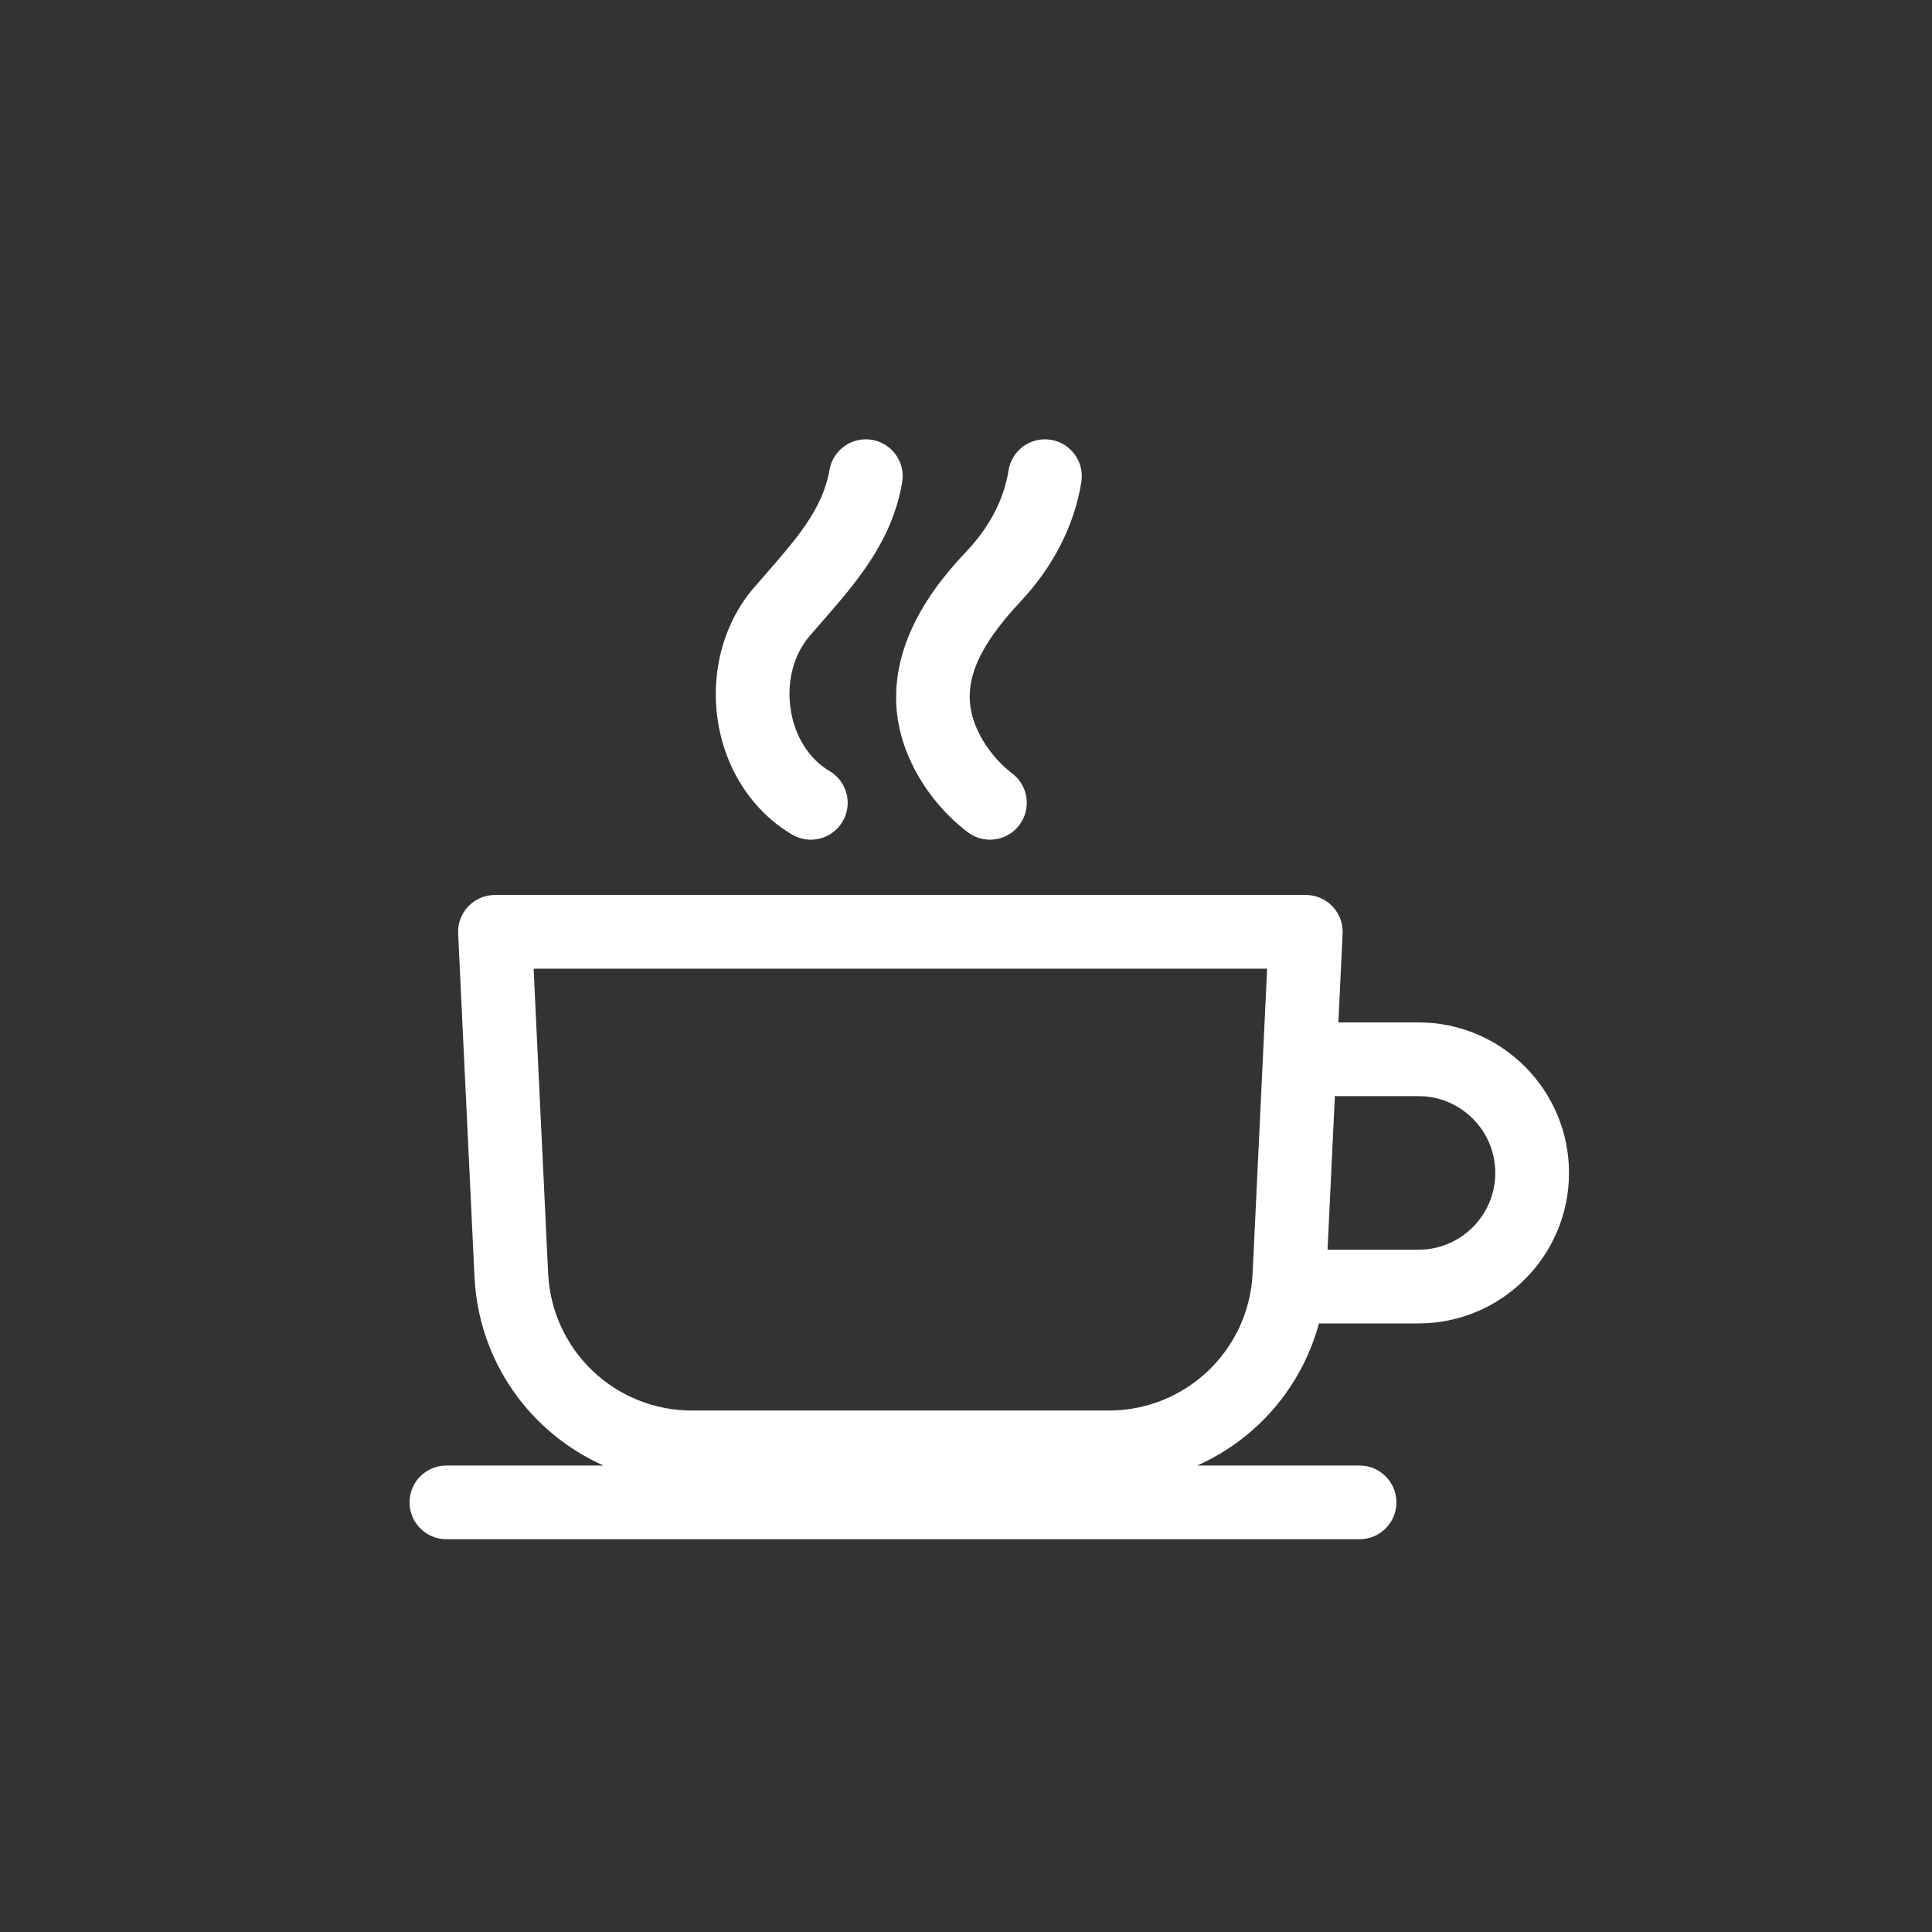 <?xml version="1.0" encoding="UTF-8" standalone="no"?>
<svg viewBox="0 0 188.7 188.7">
  <rect x="0" y="0" width="188.7" height="188.7" fill="#333333" stroke="none"/>
  <g transform="translate(40 40) scale(0.6 0.6)">
    <path d="M164.243,99.766h-13.042l0.689,-14.462c0.078,-1.639 -0.519,-3.239 -1.651,-4.426s-2.702,-1.859 -4.342,-1.859H13.904c-1.641,0 -3.21,0.672 -4.342,1.859c-1.132,1.188 -1.729,2.787 -1.651,4.426l2.664,55.884c0.658,13.81 9.117,25.43 21.002,30.709H6c-3.313,0 -6,2.687 -6,6s2.687,6 6,6h148.647c3.313,0 6,-2.687 6,-6s-2.687,-6 -6,-6h-26.422c9.634,-4.28 17.01,-12.727 19.81,-23.131h16.208c13.509,0 24.5,-10.991 24.5,-24.5S177.752,99.766 164.243,99.766zM113.821,162.947h-67.84c-12.536,0 -22.823,-9.809 -23.42,-22.331l-2.364,-49.599h119.407l-2.363,49.599C136.644,153.138 126.357,162.947 113.821,162.947zM164.243,136.766h-14.805l1.192,-25.013c0.089,0.004 0.177,0.013 0.267,0.013h13.346c6.893,0 12.5,5.607 12.5,12.5S171.136,136.766 164.243,136.766z" fill="#fff"/>
    <path d="M62.27,69.184c0.958,0.566 2.009,0.836 3.047,0.836c2.052,0 4.051,-1.054 5.171,-2.948c1.687,-2.853 0.741,-6.532 -2.112,-8.218c-3.336,-1.972 -5.642,-5.61 -6.326,-9.98c-0.712,-4.55 0.477,-9.082 3.178,-12.121c0.024,-0.027 0.048,-0.054 0.071,-0.082c0.653,-0.762 1.306,-1.511 1.953,-2.254c5.55,-6.374 11.29,-12.963 12.938,-22.553c0.562,-3.266 -1.631,-6.369 -4.896,-6.93c-3.266,-0.561 -6.369,1.63 -6.93,4.896c-1.079,6.276 -5.288,11.109 -10.161,16.705c-0.657,0.754 -1.319,1.515 -1.981,2.287c-5.031,5.688 -7.284,13.872 -6.027,21.905C51.433,58.653 55.835,65.38 62.27,69.184z" fill="#fff"/>
    <path d="M80.891,55.635c1.981,5.101 5.515,9.773 9.952,13.155c1.086,0.828 2.364,1.229 3.633,1.229c1.808,0 3.596,-0.814 4.776,-2.363c2.009,-2.635 1.501,-6.4 -1.135,-8.409c-2.664,-2.031 -4.866,-4.93 -6.04,-7.955c-2.339,-6.023 -0.123,-12.025 7.411,-20.07c5.341,-5.704 8.755,-12.422 9.872,-19.43c0.521,-3.272 -1.708,-6.348 -4.981,-6.87c-3.272,-0.522 -6.348,1.708 -6.87,4.981c-0.749,4.699 -3.03,9.112 -6.78,13.117C86.794,27.221 74.822,40.006 80.891,55.635z" fill="#fff"/>
  </g>
</svg>
